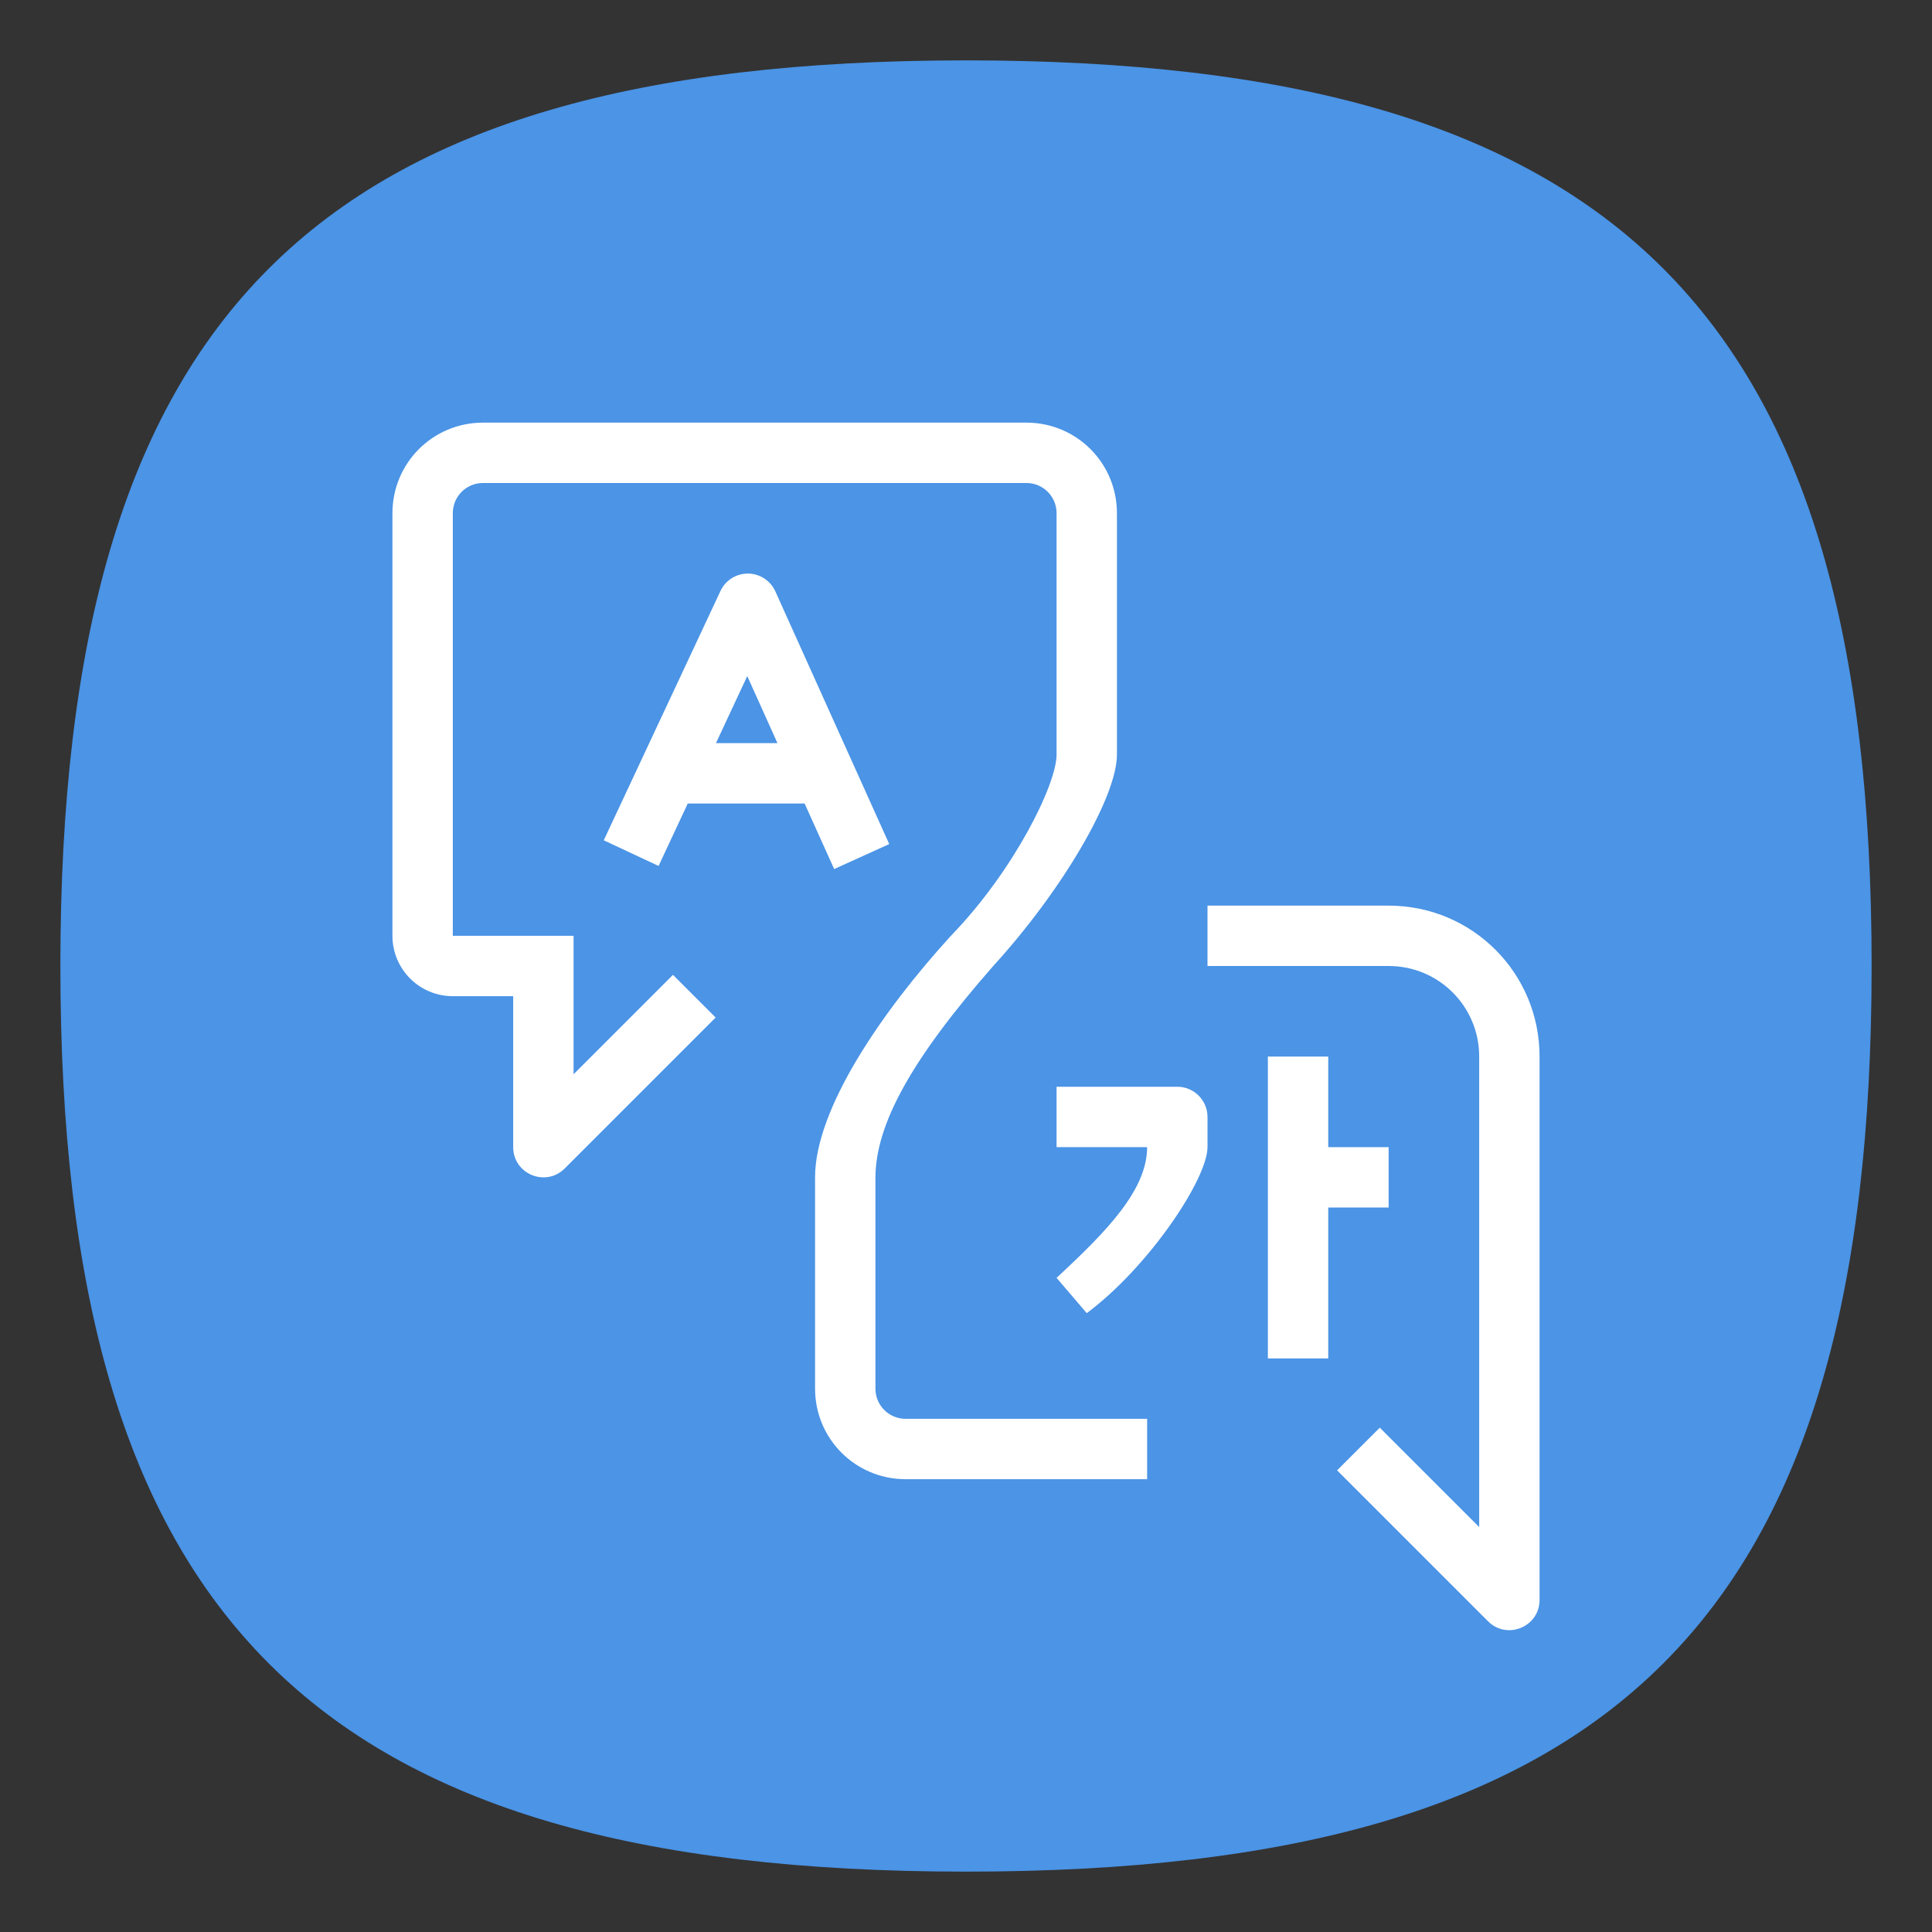 <?xml version="1.0" encoding="UTF-8" standalone="no"?>
<svg
   viewbox="0 0 200 200"
   version="1.1"
   id="svg4"
   sodipodi:docname="artikulate.svg"
   width="64"
   height="64"
   inkscape:version="1.1.1 (3bf5ae0d25, 2021-09-20, custom)"
   xmlns:inkscape="http://www.inkscape.org/namespaces/inkscape"
   xmlns:sodipodi="http://sodipodi.sourceforge.net/DTD/sodipodi-0.dtd"
   xmlns="http://www.w3.org/2000/svg"
   xmlns:svg="http://www.w3.org/2000/svg">
  <rect width="100%" height="100%" fill="#333333" stroke="none"/>
  <defs
     id="defs8" />
  <sodipodi:namedview
     id="namedview6"
     pagecolor="#ffffff"
     bordercolor="#666666"
     borderopacity="1.0"
     inkscape:pageshadow="2"
     inkscape:pageopacity="0.0"
     inkscape:pagecheckerboard="0"
     showgrid="false"
     inkscape:zoom="6.475"
     inkscape:cx="3.3976834"
     inkscape:cy="29.266409"
     inkscape:window-width="1920"
     inkscape:window-height="996"
     inkscape:window-x="0"
     inkscape:window-y="0"
     inkscape:window-maximized="1"
     inkscape:current-layer="svg4"
     showguides="false" />
  <path
     d="M 2,32 C 2,10.4 10.4,2 32,2 53.6,2 62,10.4 62,32 62,53.6 53.6,62 32,62 10.4,62 2,53.6 2,32"
     id="path2"
     style="stroke-width:0.3;fill:#4b94e6;fill-opacity:1" />
  <path
     id="rect6176"
     style="fill:#ffffff;fill-opacity:1;stroke:none;stroke-width:2;stroke-linecap:round;stroke-linejoin:round"
     d="M 16 14 C 14.338 14 13 15.338 13 17 L 13 31 C 13 32.105 13.895 33 15 33 L 17 33 L 17 38 C 17 38.891 18.077 39.337 18.707 38.707 L 23.707 33.707 L 22.293 32.293 L 19 35.586 L 19 33 L 19 32 L 19 31 L 15 31 L 15 17 C 15 16.446 15.446 16 16 16 L 34 16 C 34.554 16 35 16.446 35 17 L 35 25 C 35 25.981 33.59 28.844 31.5 31 C 29.207 33.513 27 36.739 27 39 L 27 46 C 27 47.662 28.338 49 30 49 L 38 49 L 38 47 L 30 47 C 29.446 47 29 46.554 29 46 L 29 39 C 29.011 37.233 30.199 35.08 32.902 32 C 35.195 29.487 36.999 26.397 37 25 L 37 17 C 37 15.338 35.662 14 34 14 L 16 14 z M 24.783 19 C 24.391 18.996 24.033 19.221 23.867 19.576 L 20 27.836 L 21.816 28.686 L 22.783 26.617 L 26.654 26.617 L 27.633 28.789 L 29.457 27.961 L 25.684 19.59 C 25.524 19.235 25.173 19.005 24.783 19 z M 24.754 22.396 L 25.754 24.617 L 23.717 24.617 L 24.754 22.396 z M 40 30 L 40 32 L 46 32 C 47.662 32 49 33.338 49 35 L 49 47 L 49 50.586 L 45.707 47.293 L 44.293 48.707 L 49.293 53.707 C 49.923 54.337 51 53.891 51 53 L 51 47 L 51 35 C 51 32.23 48.77 30 46 30 L 40 30 z M 42 35 L 42 45 L 44 45 L 44 40 L 46 40 L 46 38 L 44 38 L 44 35 L 42 35 z M 35 36 L 35 38 L 38 38 C 38 39.402 36.694 40.763 35 42.33 L 36 43.5 C 38.061 41.964 40.001 39.048 40 38 L 40 37 C 40 36.448 39.552 36 39 36 L 35 36 z " />
</svg>
